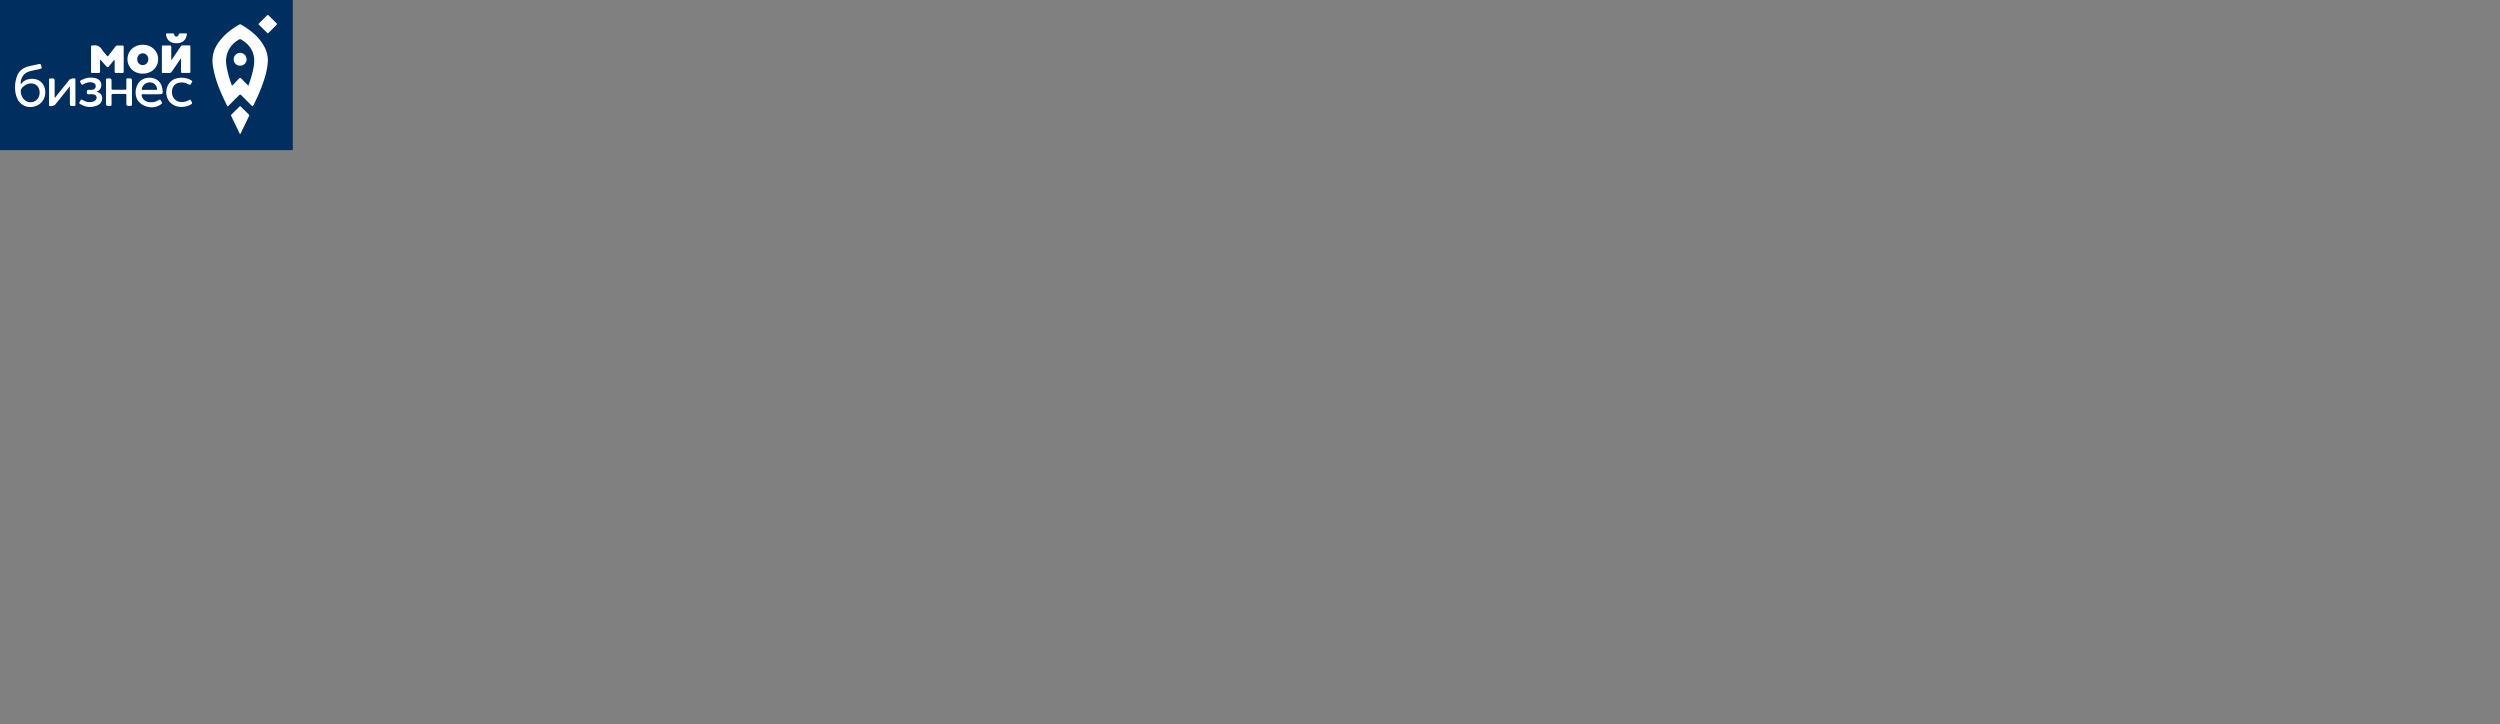 <svg width="666" height="193" viewBox="0 0 666 193" fill="none" xmlns="http://www.w3.org/2000/svg">
<rect x="0" y="0" width="666" height="193" fill="#808080" stroke="none"/>
<rect width="78" height="40" fill="#002E5E"/>
<path d="M71.356 16.163C71.27 18.567 70.568 20.832 69.726 23.065C69.11 24.729 68.366 26.329 67.588 27.918C67.361 28.379 67.221 28.336 66.908 28.014C66.055 27.123 65.148 26.275 64.284 25.384C64.025 25.116 63.896 25.148 63.658 25.395C62.752 26.318 61.834 27.22 60.916 28.132C60.743 28.304 60.625 28.433 60.463 28.111C58.8 24.751 57.299 21.337 56.716 17.601C56.371 15.357 56.813 13.307 58.12 11.439C59.567 9.346 61.51 7.811 63.712 6.565C63.874 6.469 64.014 6.436 64.209 6.544C66.897 8.1 69.251 9.99 70.632 12.845C71.129 13.887 71.378 14.992 71.356 16.163ZM66.163 22.84C66.832 21.004 67.372 19.254 67.642 17.429C68.074 14.424 66.908 12.062 64.284 10.537C64.112 10.43 63.971 10.376 63.745 10.484C61.413 11.707 60.009 14.187 60.225 16.764C60.268 17.225 60.344 17.687 60.43 18.138C60.743 19.705 61.186 21.24 61.801 22.861C62.449 22.185 63.054 21.605 63.604 20.983C63.907 20.65 64.079 20.704 64.349 21.004C64.921 21.605 65.515 22.174 66.163 22.84Z" fill="white"/>
<path d="M30.417 15.97C30.061 16.4 29.704 16.84 29.348 17.269C28.679 18.085 28.679 18.096 27.966 17.28C27.578 16.84 27.189 16.389 26.79 15.949C26.768 15.927 26.735 15.917 26.649 15.874C26.649 16.926 26.628 17.946 26.66 18.976C26.671 19.352 26.573 19.47 26.185 19.449C25.645 19.416 25.105 19.427 24.566 19.449C24.339 19.449 24.252 19.395 24.252 19.148C24.263 16.915 24.263 14.682 24.252 12.438C24.252 12.17 24.349 12.084 24.598 12.116C24.619 12.116 24.63 12.116 24.652 12.116C25.764 11.923 26.606 12.267 27.21 13.265C27.556 13.845 28.074 14.317 28.485 14.854C28.646 15.058 28.711 15.047 28.862 14.854C29.467 14.049 30.093 13.276 30.698 12.471C30.892 12.213 31.086 12.084 31.41 12.116C31.788 12.149 32.166 12.149 32.544 12.116C32.889 12.084 32.954 12.224 32.954 12.546C32.943 14.714 32.943 16.872 32.954 19.041C32.954 19.373 32.868 19.481 32.533 19.459C32.026 19.427 31.518 19.416 31.022 19.459C30.59 19.491 30.525 19.309 30.536 18.944C30.557 17.978 30.547 17.012 30.547 16.046C30.503 16.003 30.46 15.992 30.417 15.97Z" fill="white"/>
<path d="M48.231 15.476C47.367 16.743 46.557 17.892 45.78 19.062C45.586 19.352 45.38 19.47 45.035 19.449C44.517 19.416 43.988 19.427 43.47 19.449C43.221 19.459 43.124 19.395 43.124 19.127C43.135 16.894 43.135 14.661 43.124 12.417C43.124 12.181 43.2 12.106 43.437 12.116C44.053 12.127 44.657 12.138 45.273 12.116C45.575 12.106 45.618 12.234 45.618 12.492C45.607 13.652 45.618 14.8 45.618 15.97C45.812 15.927 45.855 15.756 45.931 15.627C46.665 14.564 47.388 13.501 48.112 12.428C48.263 12.191 48.425 12.084 48.716 12.095C49.278 12.116 49.828 12.116 50.39 12.095C50.649 12.084 50.725 12.181 50.714 12.428C50.703 14.65 50.703 16.861 50.714 19.084C50.714 19.32 50.67 19.438 50.401 19.427C49.785 19.406 49.181 19.406 48.566 19.427C48.252 19.438 48.22 19.298 48.22 19.051C48.242 17.913 48.231 16.776 48.231 15.476Z" fill="white"/>
<path d="M38.007 19.631C35.675 19.62 33.947 17.967 33.958 15.744C33.969 13.533 35.729 11.901 38.072 11.912C40.404 11.933 42.152 13.608 42.131 15.809C42.12 18.009 40.36 19.641 38.007 19.631ZM36.549 15.787C36.549 16.678 37.197 17.355 38.039 17.344C38.892 17.333 39.507 16.668 39.507 15.766C39.497 14.864 38.87 14.198 38.017 14.198C37.186 14.209 36.549 14.886 36.549 15.787Z" fill="white"/>
<path d="M5.51 22.465C6.126 21.66 6.903 21.177 7.864 21.037C9.893 20.726 11.545 21.778 11.966 23.624C12.441 25.739 11.308 27.747 9.332 28.326C7.043 28.992 4.97 27.843 4.312 25.514C3.837 23.807 3.912 22.078 4.485 20.393C5.024 18.772 6.277 17.956 7.885 17.602C8.727 17.419 9.57 17.258 10.412 17.054C10.725 16.979 10.833 17.044 10.93 17.344C11.221 18.246 11.243 18.235 10.325 18.45C9.516 18.632 8.706 18.772 7.907 18.987C6.342 19.405 5.413 20.758 5.51 22.465ZM10.563 24.698C10.563 23.184 9.656 22.229 8.209 22.218C7.032 22.207 5.532 23.324 5.521 24.215C5.51 25.879 6.655 27.231 8.091 27.242C9.505 27.253 10.563 26.168 10.563 24.698Z" fill="white"/>
<path d="M40.501 25.106C39.723 25.106 38.957 25.138 38.179 25.095C37.672 25.063 37.661 25.277 37.78 25.653C38.072 26.619 38.86 27.199 40.026 27.242C40.857 27.274 41.634 27.07 42.325 26.63C42.595 26.458 42.725 26.48 42.843 26.77C42.919 26.952 43.027 27.124 43.124 27.285C43.221 27.435 43.178 27.521 43.049 27.639C40.986 29.507 36.992 28.433 36.279 25.814C36.009 24.794 36.074 23.796 36.495 22.819C37.143 21.294 38.611 20.511 40.36 20.736C41.98 20.951 43.027 22.035 43.264 23.721C43.448 25.106 43.448 25.106 42.055 25.106C41.548 25.106 41.03 25.106 40.501 25.106ZM39.756 23.935C40.317 23.935 40.868 23.903 41.429 23.946C41.926 23.989 41.915 23.774 41.807 23.42C41.505 22.443 40.792 21.907 39.767 21.949C38.838 21.982 37.964 22.733 37.78 23.635C37.726 23.882 37.802 23.946 38.039 23.946C38.6 23.935 39.184 23.935 39.756 23.935Z" fill="white"/>
<path d="M18.617 22.98C17.267 24.676 16.004 26.254 14.741 27.832C14.46 28.176 13.586 28.401 13.197 28.23C13.035 28.165 13.068 28.036 13.068 27.918C13.068 25.685 13.068 23.452 13.068 21.209C13.068 20.983 13.143 20.876 13.381 20.897C13.413 20.897 13.456 20.897 13.489 20.897C14.557 20.865 14.557 20.865 14.557 21.939C14.557 23.302 14.557 24.655 14.557 26.018C14.741 26.04 14.774 25.868 14.849 25.771C16.08 24.258 17.3 22.733 18.52 21.209C18.725 20.962 19.75 20.769 19.999 20.93C20.139 21.015 20.085 21.155 20.085 21.262C20.085 23.463 20.085 25.664 20.096 27.865C20.096 28.176 19.999 28.251 19.697 28.251C18.617 28.262 18.617 28.273 18.617 27.21C18.617 25.836 18.617 24.472 18.617 22.98Z" fill="white"/>
<path d="M28.247 24.558C28.247 23.463 28.258 22.379 28.236 21.284C28.236 20.983 28.323 20.897 28.625 20.887C29.715 20.876 29.715 20.865 29.715 21.928C29.715 22.465 29.726 23.001 29.715 23.538C29.704 23.817 29.802 23.914 30.082 23.903C31.162 23.892 32.242 23.892 33.321 23.903C33.623 23.903 33.667 23.774 33.667 23.517C33.656 22.765 33.677 22.014 33.656 21.262C33.645 20.951 33.753 20.876 34.055 20.876C35.157 20.865 35.157 20.854 35.157 21.949C35.157 23.86 35.146 25.782 35.167 27.693C35.167 28.101 35.081 28.24 34.638 28.23C33.667 28.197 33.656 28.219 33.656 27.242C33.656 26.619 33.645 25.986 33.667 25.363C33.677 25.105 33.591 25.02 33.332 25.03C32.252 25.041 31.173 25.041 30.093 25.03C29.769 25.03 29.704 25.159 29.715 25.438C29.726 26.222 29.704 27.016 29.726 27.8C29.737 28.122 29.65 28.23 29.305 28.23C28.247 28.23 28.247 28.251 28.247 27.22C28.247 26.351 28.247 25.449 28.247 24.558Z" fill="white"/>
<path d="M25.742 24.44C26.671 24.698 27.178 25.202 27.211 26.093C27.254 27.059 26.757 27.714 25.926 28.079C24.35 28.766 22.817 28.594 21.348 27.714C21.1 27.564 21.024 27.403 21.219 27.167C21.294 27.07 21.348 26.952 21.402 26.834C21.532 26.501 21.661 26.426 22.018 26.641C22.795 27.134 23.659 27.338 24.598 27.134C24.9 27.07 25.181 26.952 25.408 26.737C25.688 26.469 25.807 26.147 25.71 25.771C25.613 25.417 25.354 25.267 25.019 25.181C24.598 25.062 24.155 25.084 23.734 25.116C23.27 25.148 23.13 25.03 23.13 24.537C23.13 24.032 23.281 23.871 23.767 23.935C24.015 23.968 24.274 23.946 24.522 23.925C25.095 23.882 25.462 23.538 25.505 23.044C25.548 22.508 25.246 22.11 24.652 21.982C23.777 21.788 22.968 21.982 22.223 22.443C21.899 22.647 21.769 22.615 21.597 22.282C21.219 21.574 21.208 21.574 21.931 21.209C23.032 20.661 24.198 20.532 25.386 20.811C26.52 21.08 27.092 21.863 26.984 22.948C26.898 23.688 26.455 24.128 25.742 24.44Z" fill="white"/>
<path d="M48.36 28.486C46.471 28.508 44.949 27.456 44.463 25.781C43.956 24.021 44.592 22.196 46.028 21.294C47.4 20.435 49.742 20.521 51.049 21.466C51.2 21.573 51.286 21.67 51.156 21.841C51.081 21.938 51.016 22.056 50.973 22.174C50.811 22.604 50.606 22.722 50.152 22.442C49.375 21.97 48.49 21.841 47.605 22.045C46.32 22.346 45.629 23.538 45.834 24.997C46.028 26.329 47.108 27.22 48.468 27.188C49.148 27.166 49.796 27.016 50.357 26.651C50.617 26.479 50.725 26.522 50.876 26.79C51.329 27.596 51.329 27.606 50.487 28.014C49.818 28.347 49.105 28.476 48.36 28.486Z" fill="white"/>
<path d="M63.928 35.744C63.151 34.123 62.374 32.502 61.586 30.881C61.488 30.677 61.575 30.591 61.694 30.473C62.385 29.797 63.075 29.12 63.745 28.423C63.939 28.219 64.047 28.262 64.209 28.433C64.879 29.11 65.548 29.775 66.228 30.441C66.358 30.57 66.465 30.677 66.358 30.892C65.58 32.48 64.813 34.069 64.047 35.658C64.036 35.701 63.993 35.712 63.928 35.744Z" fill="white"/>
<path d="M71.356 8.9C71.27 8.824 71.183 8.76 71.108 8.696C70.417 8.019 69.737 7.321 69.046 6.656C68.862 6.484 68.84 6.377 69.035 6.194C69.737 5.529 70.417 4.842 71.097 4.144C71.302 3.94 71.421 3.961 71.604 4.155C72.263 4.831 72.943 5.496 73.623 6.162C73.785 6.312 73.882 6.42 73.667 6.634C72.943 7.332 72.241 8.041 71.529 8.749C71.485 8.803 71.431 8.835 71.356 8.9Z" fill="white"/>
<path d="M45.294 8.906C45.456 8.906 45.618 8.916 45.78 8.906C46.104 8.884 46.406 8.852 46.449 9.335C46.471 9.593 46.719 9.743 47.011 9.732C47.324 9.722 47.54 9.561 47.583 9.271C47.637 8.938 47.799 8.884 48.09 8.895C48.554 8.916 49.029 8.906 49.494 8.895C49.731 8.884 49.807 8.959 49.775 9.206C49.72 9.582 49.623 9.936 49.44 10.269C48.889 11.246 47.799 11.675 46.395 11.471C45.262 11.31 44.549 10.655 44.29 9.55C44.139 8.916 44.16 8.895 44.808 8.895C44.97 8.906 45.132 8.906 45.294 8.906Z" fill="white"/>
<path d="M63.971 17.505C63 17.505 62.266 16.785 62.255 15.819C62.244 14.864 62.989 14.102 63.939 14.08C64.9 14.059 65.71 14.864 65.699 15.809C65.688 16.764 64.932 17.505 63.971 17.505Z" fill="white"/>
</svg>
